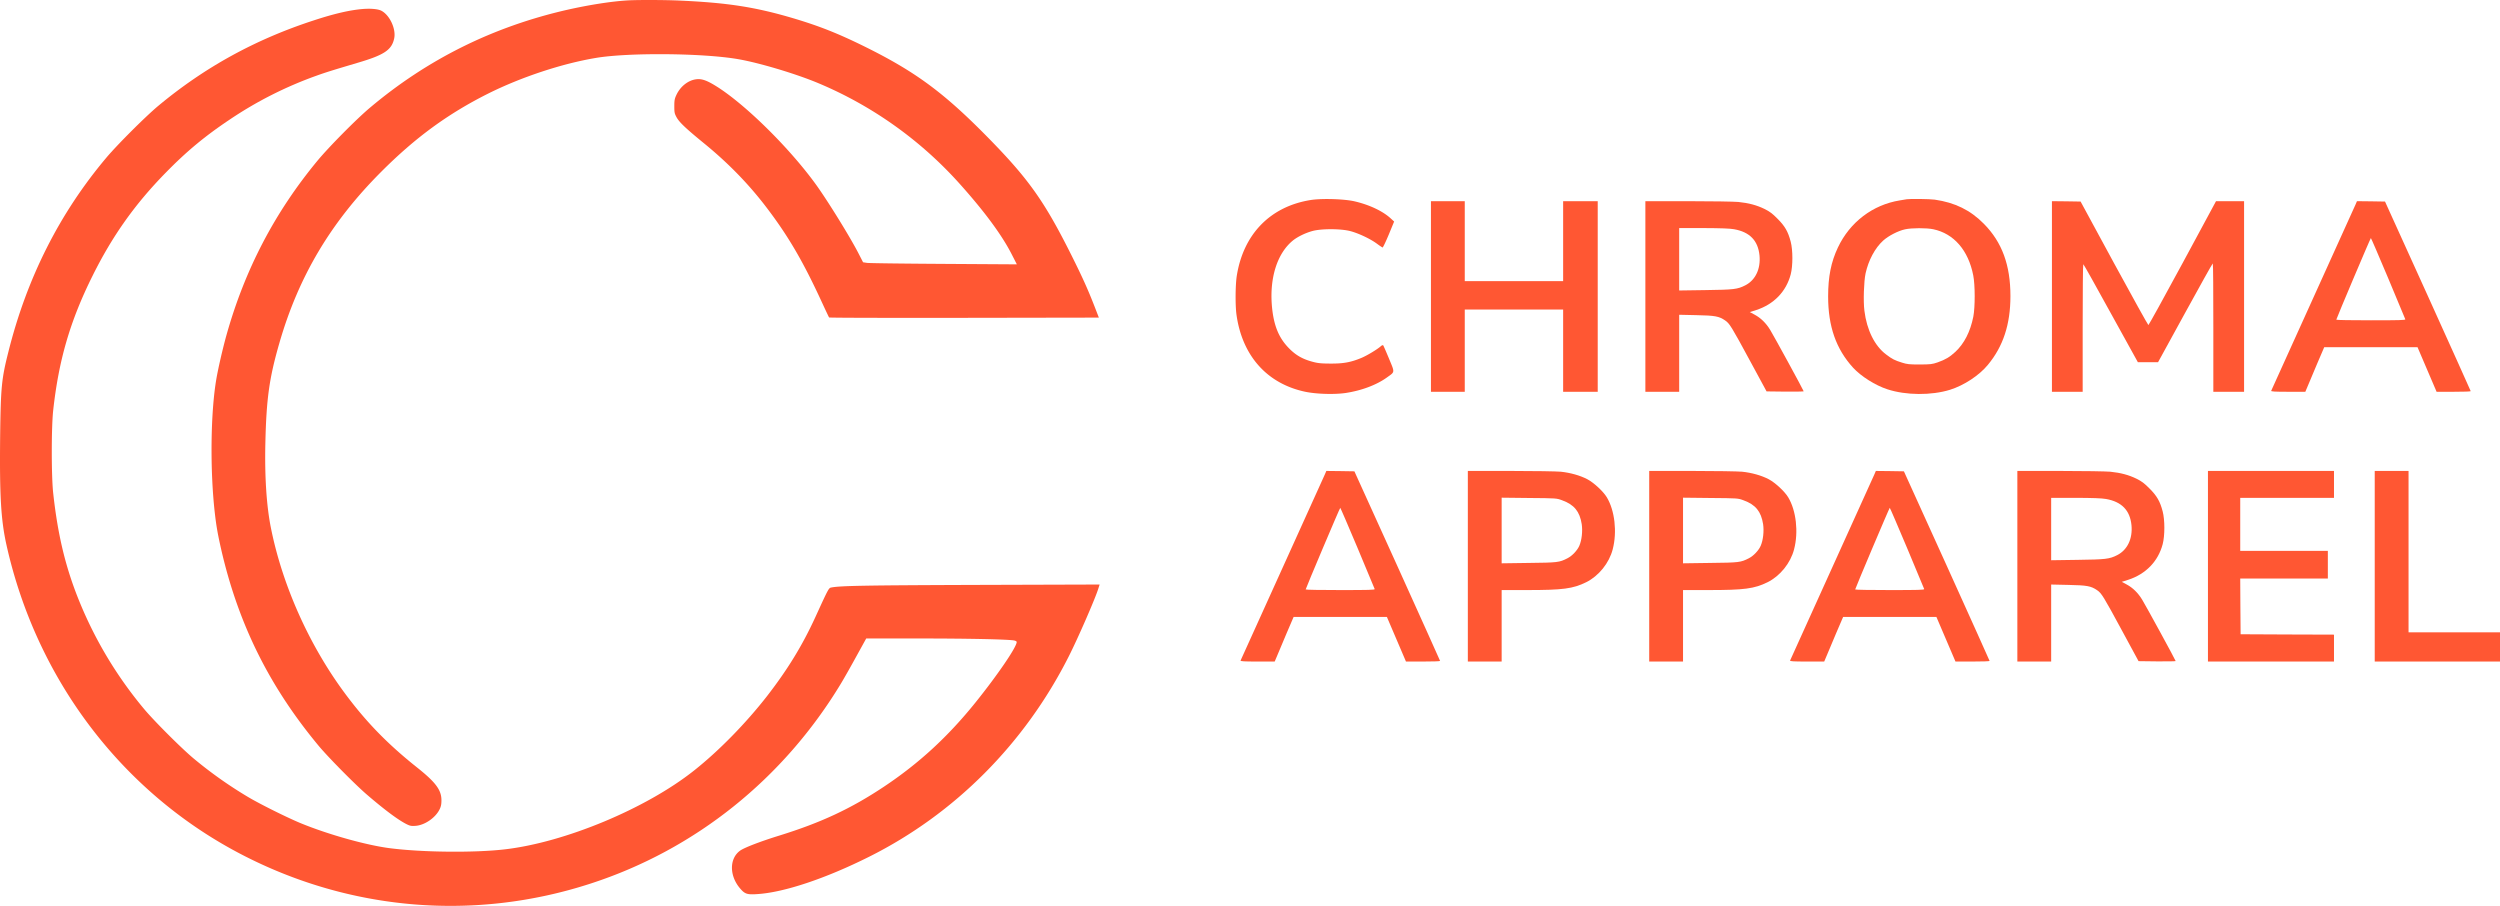 <svg id="Layer_1" data-name="Layer 1" xmlns="http://www.w3.org/2000/svg" viewBox="0 0 3252.88 1178.69"><defs><style>.cls-1{fill:#ff5733;}</style></defs><path class="cls-1" d="M945,86.7c-21.1,1.1-51.1,5.8-79.9,12.3C768.4,121.1,683.2,163.4,608,226.8c-17.4,14.7-52.1,49.8-67.1,67.7-56.2,67.7-95.4,142.7-119.4,228.8-4.9,17.8-10.5,42.2-12.9,56.2-7.5,43.8-8.3,118.4-2,174,2,17.5,3.8,27.7,8.5,48.4,22.4,96.8,62.6,177.7,126.5,254.6,12.3,14.8,47.8,50.8,63.4,64.1,22.6,19.4,39.9,32.3,50.9,37.9,4.6,2.3,6.4,2.7,11.6,2.3,12-.7,26.2-10.4,31.6-21.5,1.8-3.6,2.4-6.5,2.4-11.8,0-13.4-7.5-23.5-32.4-43.2-37.5-29.9-65.1-58.2-92.3-94.7-46.9-62.8-82.2-141.4-97.2-216.6-5.7-28.4-8.2-66.7-7.2-110,1.3-57.8,5-84.6,18.2-130.3,25-86.8,66.9-157.2,132.4-222.8,44.6-44.7,87-75.7,139.5-102,42.7-21.3,95.8-38.9,140-46.3,42.2-7.1,138.7-6.3,184.4,1.5,27.4,4.6,76.4,19.3,105.1,31.4a513.86,513.86,0,0,1,184.8,132q47.85,53.55,66.8,90.8l6.6,12.9-94.9-.6c-52.1-.3-97.1-.9-100-1.3l-5.2-.8-5.9-11.5c-10.5-20.5-38.4-65.7-54-87.7-33.4-46.8-90-103.2-128.5-128.2-13.6-8.7-20.6-11.5-27.9-10.8-10.8,1-21.3,9.1-26.6,20.5-2.3,4.8-2.7,7.1-2.7,14.7,0,8.1.3,9.5,2.9,14.3,3.7,6.7,12.1,14.6,36.1,34.2,32.4,26.5,59.3,54.3,83.3,86.3,27.1,36,46,68.7,69.7,120.2,4.8,10.4,9,19.3,9.4,19.8s79.5.6,175.8.5l175.2-.3-5.8-15c-8.3-21.3-15.5-37.4-29.6-65.6-35.2-70.5-55.9-99.7-108.5-153.3-57.7-58.8-94.6-86-160.5-118.6-35.2-17.4-60.1-27.2-94.6-37.4-48.3-14.2-84.1-19.8-146.4-22.6C992.2,86.1,958.2,86,945,86.7Z" transform="translate(-127.12 -86.24)"/><path class="cls-1" d="M598.5,98c-16.9,1.5-36.6,6.1-62.6,14.6-76.4,24.8-142.6,61.2-203,111.5C316.6,237.7,279.2,275,265,292Q174.1,400.15,138.1,543.8c-9,35.5-10,46.2-10.8,110.7-.8,76.2,1,108.2,8.2,140.6,38.9,174.7,150,321.5,304.5,402.2,141.7,74.1,304.4,87.9,455.9,38.5,135.9-44.2,250.7-136.2,325.8-260.8,3.8-6.3,12.7-22,19.7-34.8l12.8-23.2h68.7c63.4,0,116,1.1,123.8,2.6,1.9.4,3.3,1.2,3.3,2,0,6.5-24.8,42.8-53.4,78.4-36.1,44.9-73.8,79.5-119.1,109.7-43.2,28.8-82.3,47-136.5,63.8-24.2,7.5-44.5,15.3-50.5,19.3-14.6,10.1-14.7,33.2,0,49.9,5.9,6.8,9.1,7.8,21.9,6.9,34.7-2.1,89.1-20.3,145.8-48.7,111.1-55.6,202-146.8,259.3-260.1,12.1-23.8,35.2-76.8,38.9-89.3l1.5-4.7-158.2.5c-145.3.5-178.6,1.1-190.5,3.3-3.8.7-3.4-.2-21.3,38.9-16.9,36.8-35.9,67.8-62.6,102.3-27.4,35.2-62.7,71.4-95.2,97.1-62.4,49.5-168,93.5-246.3,102.5-39.2,4.6-107.3,3.9-149.3-1.5-30.7-3.9-80.2-17.8-116-32.5-17.7-7.3-53.5-25.1-68.7-34.2a548.49,548.49,0,0,1-70.9-50.2c-15.8-13.2-51.5-48.9-64.5-64.5a529.65,529.65,0,0,1-82.8-136.8c-18.7-45-29.2-88.1-35.3-144.2-2.4-22.7-2.4-84.4,0-107,7.2-65.7,22-116.6,51.3-175.5,25.9-52.1,55.2-93.3,95.3-134.2,27-27.6,50.5-47.1,82.1-68.3a507.49,507.49,0,0,1,114-57.8c11.9-4.3,21-7.1,53.3-16.7,34.7-10.2,44.5-16.7,47.7-31.7,2.7-12.3-5.9-30.7-16.9-36.2C618.7,97.9,609.1,97.1,598.5,98Z" transform="translate(-127.12 -86.24)"/><path class="cls-1" d="M1832.5,346.5c-52.6,8.4-87.7,44.5-96.2,99-1.8,12-2,38.5-.3,50.4,7.5,53.4,39.8,89.6,89.5,100.1,14.5,3,37.7,3.7,52.3,1.6,20.6-3.1,40-10.3,53.6-20,11-7.9,10.8-5.9,3-24.8-3.7-8.9-7.1-16.7-7.5-17.2s-1.8-.1-3.1,1.1c-4.4,4-17.8,12.1-25.2,15.2-13.7,5.7-23.3,7.5-40.1,7.4-12,0-16.6-.5-23-2.2-13-3.4-21.8-8.3-30.5-17-14.1-14-20.8-30.5-23-56.5-2.9-36.4,7.1-67.6,27-84.1,6-5,16.6-10.2,25.9-12.7,11.4-3.1,36.1-3.1,48.6,0,10.8,2.7,26.7,10.2,35.3,16.6a84.29,84.29,0,0,0,7.2,4.9c.6.1,4.2-7.5,8.1-16.8l7-17-4.7-4.3c-10.2-9.3-27.3-17.4-46.4-21.9C1876.6,345.1,1846.9,344.2,1832.5,346.5Z" transform="translate(-127.12 -86.24)"/><path class="cls-1" d="M2608,345.5c-.8.2-4.9.9-9,1.5-35.2,5.7-64.9,28.3-80.5,61.3-8.9,18.9-12.7,37.8-12.7,63.7,0,38.9,10.3,68.3,32.4,92.6,10.4,11.3,29,23.1,44.8,28.2,24.2,7.9,57.1,8.1,81.4.6,18.2-5.7,38-18.7,49.3-32.5,19.9-24,29.3-52.7,29.3-89.4,0-40.4-10.9-70.1-34.5-94-17.6-17.9-37.7-27.7-64-31.5C2638.2,345.1,2611.8,344.8,2608,345.5Zm34.5,39c26.8,5.6,45.7,27.3,52.1,60,2.5,12.5,2.5,41.4.1,53.8-3.9,19.6-11.9,35.1-23.4,45.8-7.5,6.9-12.8,10-22.9,13.6-7.3,2.5-9.1,2.7-23.4,2.8-13.5,0-16.4-.3-23-2.4-9.4-2.9-13-4.7-20.7-10.6-14.9-11.1-25.2-31.8-28.3-56.9-1.6-12.3-.7-38.2,1.5-48.6,3.8-17.2,12.3-33.1,22.9-42.7,6.8-6.2,19.6-12.8,28.6-14.7C2614.7,382.7,2633.7,382.7,2642.5,384.5Z" transform="translate(-127.12 -86.24)"/><path class="cls-1" d="M1989,472V596h44V489h128V596h45V348h-45V452H2033V348h-44Z" transform="translate(-127.12 -86.24)"/><path class="cls-1" d="M2268,472V596h44V495.8l22.3.5c24.4.5,29.5,1.4,37.5,6.9,5.8,4,8,7.5,32.5,52.8l21.4,39.5,24.2.3c13.2.1,24.1-.1,24.1-.4,0-1-38.8-72.1-43.6-79.9-5.4-8.9-12.3-15.6-20.2-19.8l-6.3-3.4,8.5-2.7c22.9-7.5,38.8-24,44.7-46.3,2.9-11,2.9-31.6,0-42.6-3.4-13.1-7.5-20.2-17.1-29.8-6.8-6.9-10.2-9.4-17-12.8-10.1-4.9-20.4-7.7-34.1-9.1-5.7-.5-34.5-1-65.5-1H2268Zm115.4-87.5c20.4,3.6,31.2,14.8,33.1,34.1,1.7,17.5-5.3,32.2-18.5,38.9-10.2,5.2-14.9,5.7-51.7,6.2l-34.3.5V383h31.8C2366.5,383.1,2377.7,383.5,2383.4,384.5Z" transform="translate(-127.12 -86.24)"/><path class="cls-1" d="M2797,472V596h40V513c0-45.7.3-83,.8-83s16.5,28.7,35.8,63.8l35.2,63.7h26.3l35.2-64.2c19.4-35.3,35.5-64.3,36-64.3s.7,37.6.7,83.5V596h40V348h-36.5L2967,428.6c-24,44.4-44,80.6-44.5,80.6s-20.6-36.2-44.6-80.3l-43.6-80.4-18.6-.3L2797,348Z" transform="translate(-127.12 -86.24)"/><path class="cls-1" d="M3192.1,352.2c-1,2.4-26,57.6-55.6,122.8s-53.9,119.1-54.2,119.7c-.4,1,4.4,1.3,22,1.3h22.4l3.3-7.8c1.7-4.2,7.3-17.3,12.2-29l9.1-21.2h121.4l12.4,29,12.4,29h22.2c12.3,0,22.3-.3,22.2-.8s-25.1-56.1-55.7-123.7l-55.8-123-18.2-.3-18.3-.2Zm42.4,96c12.1,28.7,22.1,52.7,22.3,53.5.3,1.1-7.8,1.3-44.7,1.3-24.8,0-45.1-.3-45.1-.8,0-1.2,44.4-106.2,45-106.2C3212.3,396,3222.4,419.5,3234.5,448.2Z" transform="translate(-127.12 -86.24)"/><path class="cls-1" d="M1851.1,703.2c-1,2.4-26,57.6-55.6,122.8s-53.9,119.1-54.2,119.7c-.4,1,4.4,1.3,22,1.3h22.4l3.3-7.8c1.7-4.2,7.3-17.3,12.2-29l9.1-21.2h121.4l12.4,29,12.4,29h22.2c12.3,0,22.3-.3,22.2-.8s-25.1-56.1-55.7-123.7l-55.8-123-18.2-.3-18.3-.2Zm42.4,96c12.1,28.7,22.1,52.7,22.3,53.5.3,1.1-7.8,1.3-44.7,1.3-24.8,0-45.1-.3-45.1-.8,0-1.2,44.4-106.2,45-106.2C1871.3,747,1881.4,770.5,1893.5,799.2Z" transform="translate(-127.12 -86.24)"/><path class="cls-1" d="M2037,823V947h44V854h32.9c46.9,0,59.8-1.7,77.1-10.2,16.3-8.1,29.9-24.9,34.5-42.8,5.9-22.6,2.7-50.4-7.6-67.6-4.7-7.8-16.9-19.1-25.4-23.6-9.3-4.9-22.1-8.5-34.6-9.8-5.7-.5-34.3-1-65.5-1H2037Zm122.7-85.8c15.6,5.6,22.9,14.5,25.5,31.1,1.3,8.9.1,20.6-3.1,28-2.7,6.2-9.4,13.3-15.6,16.4-10.4,5.3-12.5,5.6-50.2,6l-35.3.5V733.8l35.8.4C2152.4,734.5,2152.5,734.5,2159.7,737.2Z" transform="translate(-127.12 -86.24)"/><path class="cls-1" d="M2273,823V947h44V854h32.9c46.9,0,59.8-1.7,77.1-10.2,16.3-8.1,29.9-24.9,34.5-42.8,5.9-22.6,2.7-50.4-7.6-67.6-4.7-7.8-16.9-19.1-25.4-23.6-9.3-4.9-22.1-8.5-34.6-9.8-5.7-.5-34.3-1-65.5-1H2273Zm122.7-85.8c15.6,5.6,22.9,14.5,25.5,31.1,1.3,8.9.1,20.6-3.1,28-2.7,6.2-9.4,13.3-15.6,16.4-10.4,5.3-12.5,5.6-50.2,6l-35.3.5V733.8l35.8.4C2388.4,734.5,2388.5,734.5,2395.7,737.2Z" transform="translate(-127.12 -86.24)"/><path class="cls-1" d="M2566.1,703.2c-1,2.4-26,57.6-55.6,122.8s-53.9,119.1-54.2,119.7c-.4,1,4.4,1.3,22,1.3h22.4l3.3-7.8c1.7-4.2,7.3-17.3,12.2-29l9.1-21.2h121.4l12.4,29,12.4,29h22.2c12.3,0,22.3-.3,22.2-.8s-25.1-56.1-55.7-123.7l-55.8-123-18.2-.3-18.3-.2Zm42.4,96c12.1,28.7,22.1,52.7,22.3,53.5.3,1.1-7.8,1.3-44.7,1.3-24.8,0-45.1-.3-45.1-.8,0-1.2,44.4-106.2,45-106.2C2586.3,747,2596.4,770.5,2608.5,799.2Z" transform="translate(-127.12 -86.24)"/><path class="cls-1" d="M2752,823V947h44V846.8l22.3.5c24.4.5,29.5,1.4,37.5,6.9,5.8,4,8,7.5,32.5,52.8l21.4,39.5,24.2.3c13.2.1,24.1-.1,24.1-.4,0-1-38.8-72.1-43.6-79.9-5.4-8.9-12.3-15.6-20.2-19.8l-6.3-3.4,8.5-2.7c22.9-7.5,38.8-24,44.7-46.3,2.9-11,2.9-31.6,0-42.6-3.4-13.1-7.5-20.2-17.1-29.8-6.8-6.9-10.2-9.4-17-12.8-10.1-4.9-20.4-7.7-34.1-9.1-5.7-.5-34.5-1-65.5-1H2752Zm115.4-87.5c20.4,3.6,31.2,14.8,33.1,34.1,1.7,17.5-5.3,32.2-18.5,38.9-10.2,5.2-14.9,5.7-51.7,6.2l-34.3.5V734h31.8C2850.5,734.1,2861.7,734.5,2867.4,735.5Z" transform="translate(-127.12 -86.24)"/><path class="cls-1" d="M3000,823V947h164V912l-60.7-.2-60.8-.3-.3-36.3L3042,839h114V803H3042V734h122V699H3000Z" transform="translate(-127.12 -86.24)"/><path class="cls-1" d="M3217,823V947h163V909H3261V699h-44Z" transform="translate(-127.12 -86.24)"/></svg>